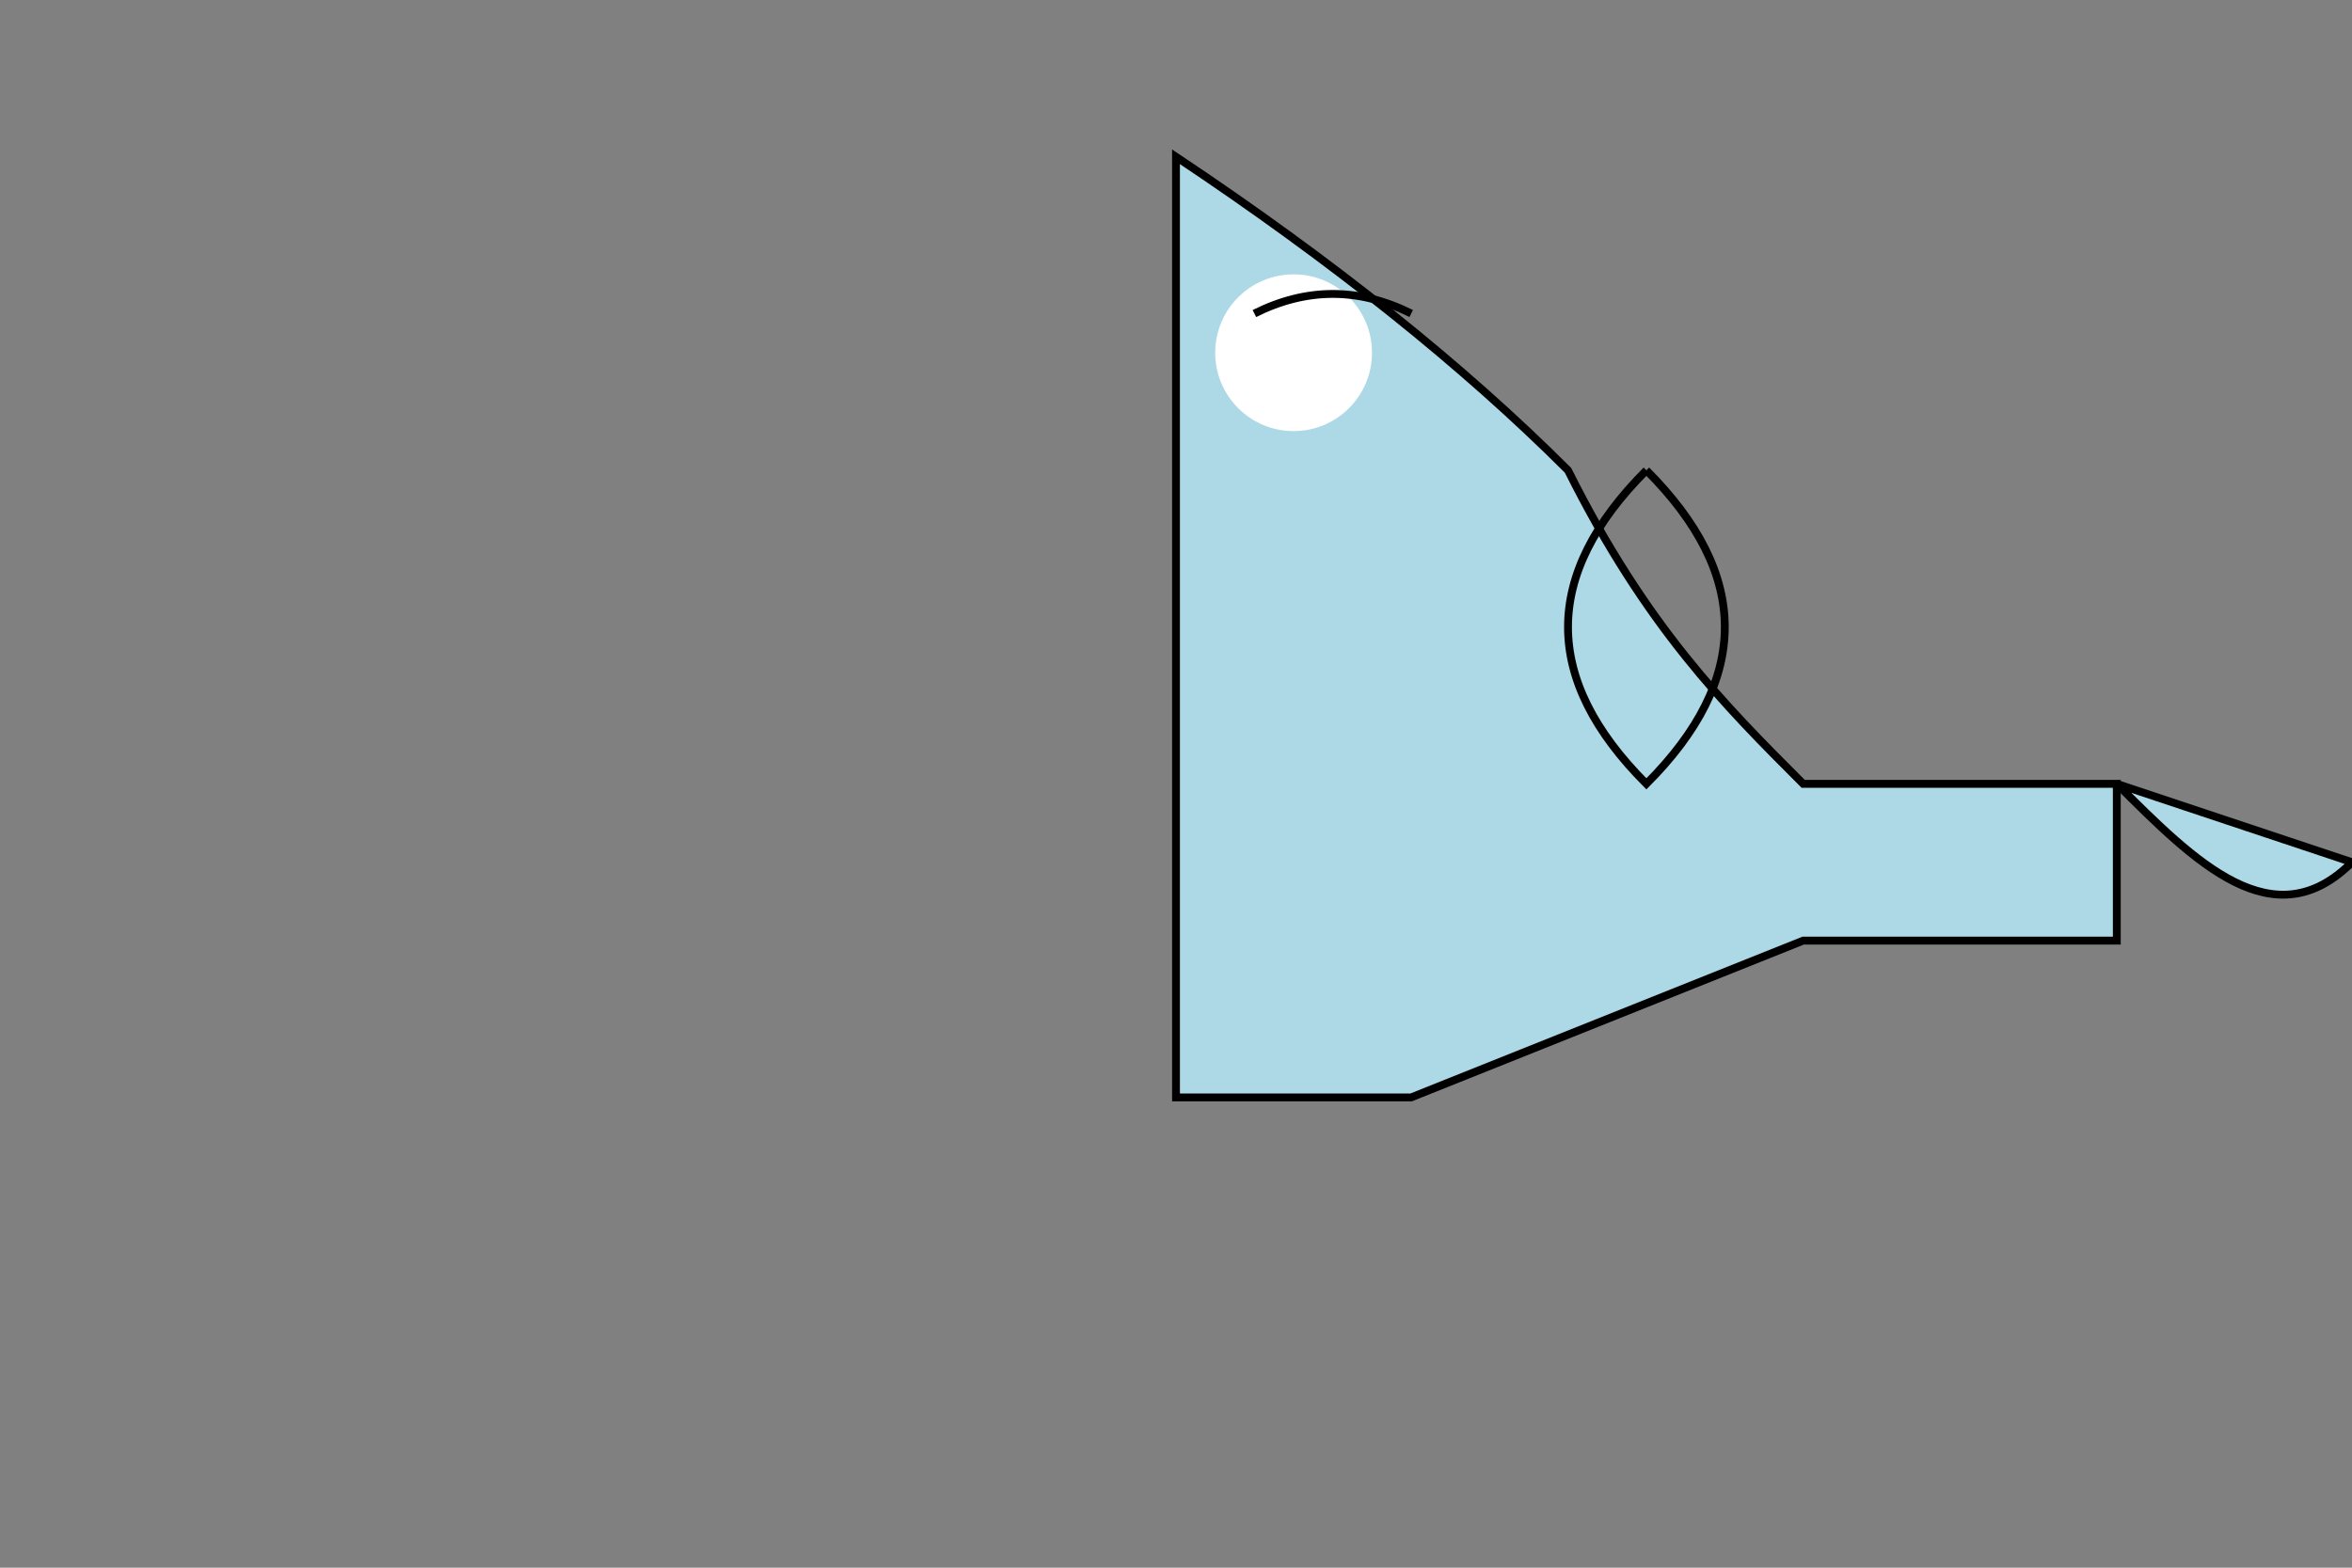 <svg width="300" height="200" xmlns="http://www.w3.org/2000/svg">
  <rect width="100%" height="100%" fill="#808080" stroke="none"/>
  <!-- Dolphin Body -->
  <path d="M150 20 Q180 40, 200 60 C210 80, 220 90, 230 100 H270 V120 H230 L180 140 H150 Z" fill="lightblue" stroke="black"/>

  <!-- Fin -->
  <path d="M210 60 Q190 80, 210 100 Q230 80, 210 60" fill="none" stroke="black"/>

  <!-- Tail -->
  <path d="M270 100 C280 110, 290 120, 300 110 Z" fill="lightblue" stroke="black"/>

  <!-- Eye -->
  <circle cx="165" cy="45" r="10" fill="white"/>
  <path d="M160 40 Q170 35, 180 40" stroke="black" fill="none"/>

</svg>